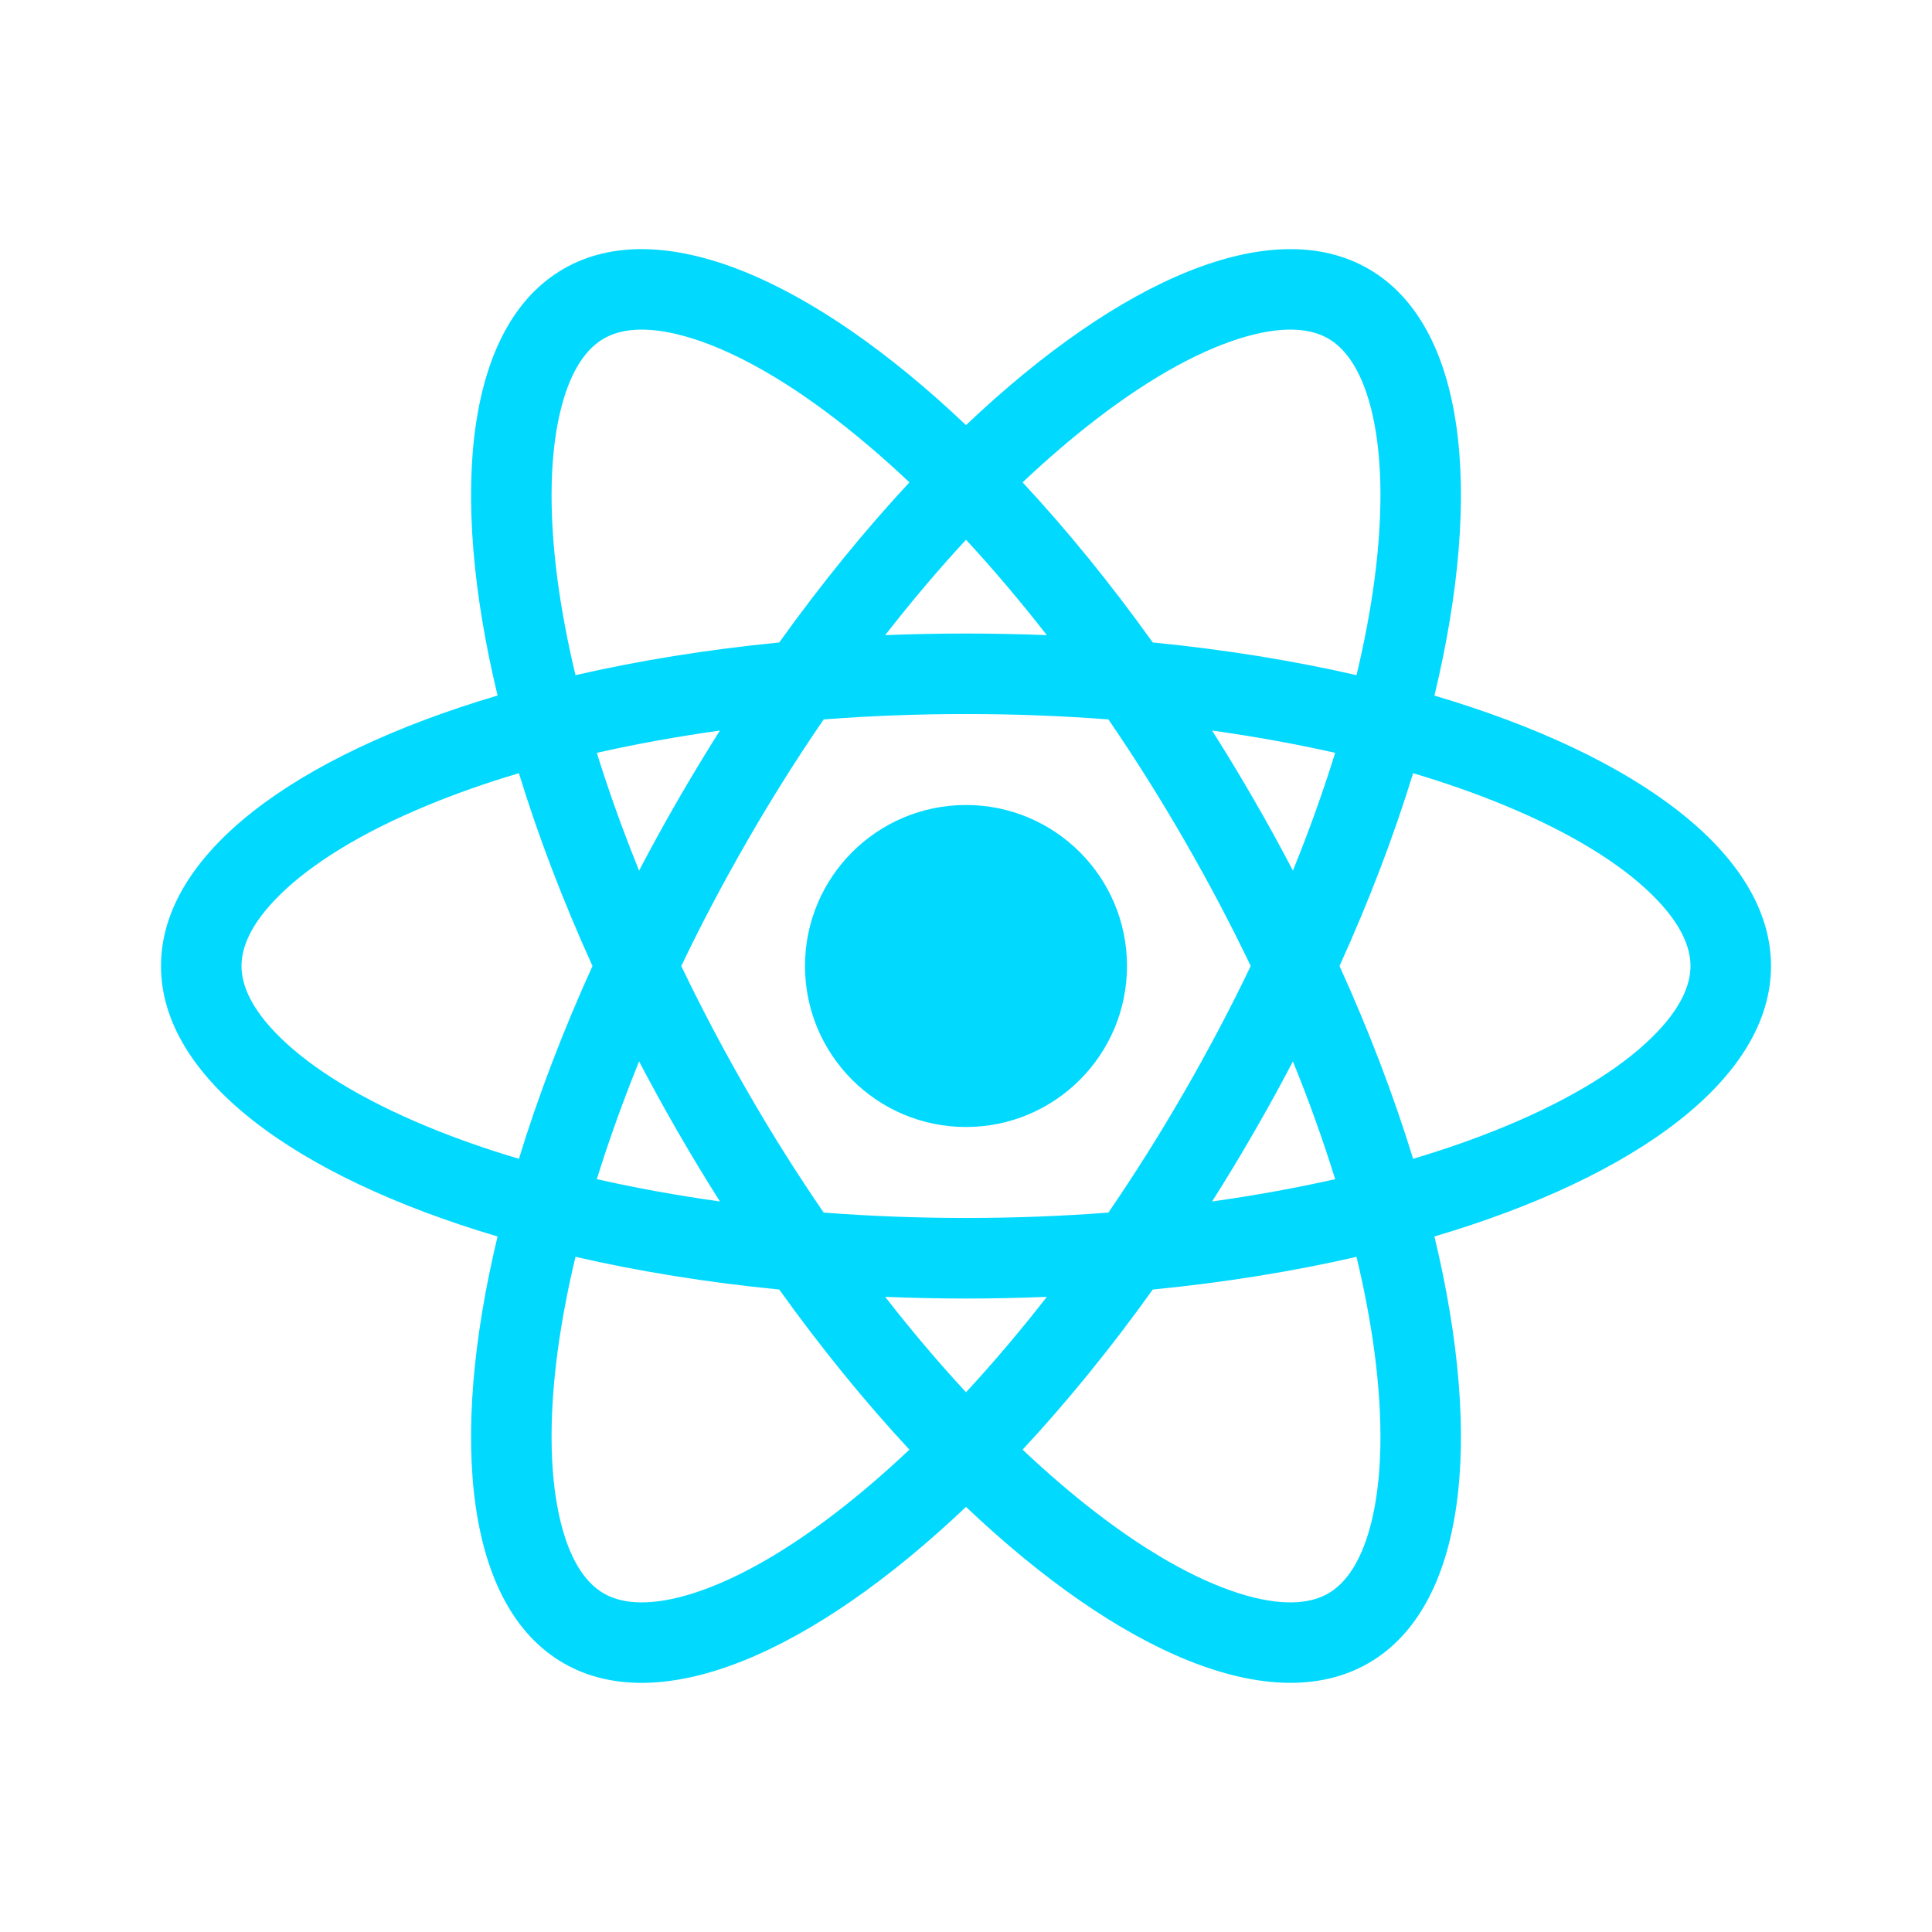 <svg width="24" height="24" viewBox="0 0 24 24" fill="none" xmlns="http://www.w3.org/2000/svg">
<path fill-rule="evenodd" clip-rule="evenodd" d="M15.485 19.821C15.998 19.965 16.311 19.904 16.5 19.794C16.689 19.685 16.899 19.445 17.031 18.928C17.164 18.407 17.192 17.688 17.074 16.795C17.024 16.421 16.95 16.026 16.851 15.613C16.067 15.793 15.217 15.931 14.32 16.019C13.796 16.751 13.252 17.418 12.703 18.008C13.011 18.299 13.317 18.561 13.616 18.791C14.33 19.341 14.967 19.675 15.485 19.821ZM12 17.295C12.336 16.932 12.672 16.536 13.004 16.11C12.674 16.123 12.339 16.131 12 16.131C11.661 16.131 11.326 16.123 10.996 16.11C11.328 16.536 11.664 16.932 12 17.295ZM15.057 14.925C15.592 14.85 16.103 14.757 16.586 14.648C16.439 14.175 16.265 13.686 16.061 13.185C15.908 13.478 15.747 13.772 15.577 14.065C15.408 14.359 15.234 14.646 15.057 14.925ZM15.537 12C15.29 12.516 15.014 13.04 14.711 13.565C14.408 14.091 14.092 14.591 13.769 15.063C13.198 15.107 12.607 15.13 12 15.13C11.393 15.13 10.802 15.107 10.232 15.063C9.908 14.591 9.592 14.091 9.289 13.565C8.986 13.04 8.71 12.516 8.463 12C8.71 11.484 8.986 10.96 9.289 10.435C9.592 9.909 9.908 9.409 10.232 8.937C10.802 8.893 11.393 8.87 12 8.87C12.607 8.87 13.198 8.893 13.769 8.937C14.092 9.409 14.408 9.909 14.711 10.435C15.014 10.96 15.29 11.484 15.537 12ZM16.061 10.815C15.908 10.522 15.747 10.228 15.577 9.935C15.408 9.641 15.234 9.355 15.057 9.075C15.592 9.15 16.103 9.243 16.586 9.352C16.439 9.825 16.265 10.314 16.061 10.815ZM16.851 8.387C16.067 8.207 15.217 8.069 14.32 7.981C13.796 7.249 13.252 6.582 12.703 5.992C13.011 5.701 13.317 5.439 13.616 5.209C14.33 4.659 14.967 4.325 15.485 4.179C15.998 4.035 16.311 4.096 16.5 4.206C16.689 4.315 16.899 4.555 17.031 5.072C17.164 5.593 17.192 6.312 17.074 7.205C17.024 7.579 16.95 7.975 16.851 8.387ZM17.819 8.641C18.436 6.073 18.199 4.032 17 3.34C15.801 2.647 13.915 3.463 12 5.281C10.085 3.463 8.199 2.647 7 3.34C5.801 4.032 5.564 6.073 6.181 8.64C3.65 9.39 2 10.615 2 12C2 13.385 3.65 14.61 6.181 15.36C5.564 17.927 5.801 19.968 7 20.66C8.199 21.353 10.085 20.537 12 18.719C13.915 20.537 15.801 21.352 17 20.66C18.199 19.968 18.436 17.927 17.819 15.36C20.351 14.61 22 13.385 22 12C22 10.615 20.351 9.39 17.819 8.641ZM17.554 9.605C17.318 10.375 17.012 11.18 16.64 12C17.012 12.82 17.318 13.625 17.554 14.395C17.961 14.274 18.341 14.14 18.689 13.996C19.522 13.652 20.131 13.268 20.515 12.892C20.897 12.52 21 12.219 21 12C21 11.781 20.897 11.48 20.515 11.108C20.131 10.732 19.522 10.348 18.689 10.004C18.341 9.86 17.961 9.726 17.554 9.605ZM7.149 15.613C7.934 15.793 8.783 15.931 9.68 16.019C10.204 16.751 10.749 17.418 11.297 18.008C10.989 18.299 10.683 18.561 10.384 18.791C9.67 19.341 9.033 19.675 8.515 19.821C8.002 19.965 7.69 19.904 7.5 19.794C7.311 19.685 7.101 19.445 6.97 18.928C6.837 18.407 6.808 17.688 6.926 16.795C6.976 16.421 7.05 16.026 7.149 15.613ZM7.414 14.648C7.561 14.175 7.736 13.686 7.939 13.185C8.092 13.478 8.254 13.772 8.423 14.065C8.593 14.359 8.766 14.646 8.943 14.925C8.408 14.85 7.897 14.757 7.414 14.648ZM7.36 12C6.988 12.82 6.682 13.625 6.446 14.395C6.039 14.274 5.659 14.14 5.311 13.996C4.478 13.652 3.869 13.268 3.485 12.892C3.103 12.52 3 12.219 3 12C3 11.781 3.103 11.48 3.485 11.108C3.869 10.732 4.478 10.348 5.311 10.004C5.659 9.86 6.039 9.726 6.446 9.605C6.682 10.375 6.988 11.18 7.36 12ZM7.939 10.815C8.092 10.522 8.254 10.228 8.423 9.935C8.593 9.641 8.766 9.355 8.943 9.075C8.408 9.15 7.897 9.243 7.414 9.352C7.561 9.825 7.736 10.314 7.939 10.815ZM10.996 7.89C11.326 7.877 11.661 7.87 12 7.87C12.339 7.87 12.674 7.877 13.004 7.89C12.672 7.464 12.336 7.068 12 6.705C11.664 7.068 11.328 7.464 10.996 7.89ZM11.297 5.992C10.749 6.582 10.204 7.249 9.68 7.981C8.783 8.069 7.934 8.207 7.149 8.387C7.05 7.974 6.976 7.579 6.926 7.205C6.808 6.312 6.837 5.592 6.97 5.072C7.101 4.555 7.311 4.315 7.5 4.206C7.69 4.096 8.002 4.035 8.515 4.179C9.033 4.325 9.67 4.659 10.384 5.209C10.683 5.439 10.989 5.701 11.297 5.992Z" fill="#02D9FF"/>
<circle cx="12" cy="12" r="2" fill="#02D9FF"/>
</svg>
